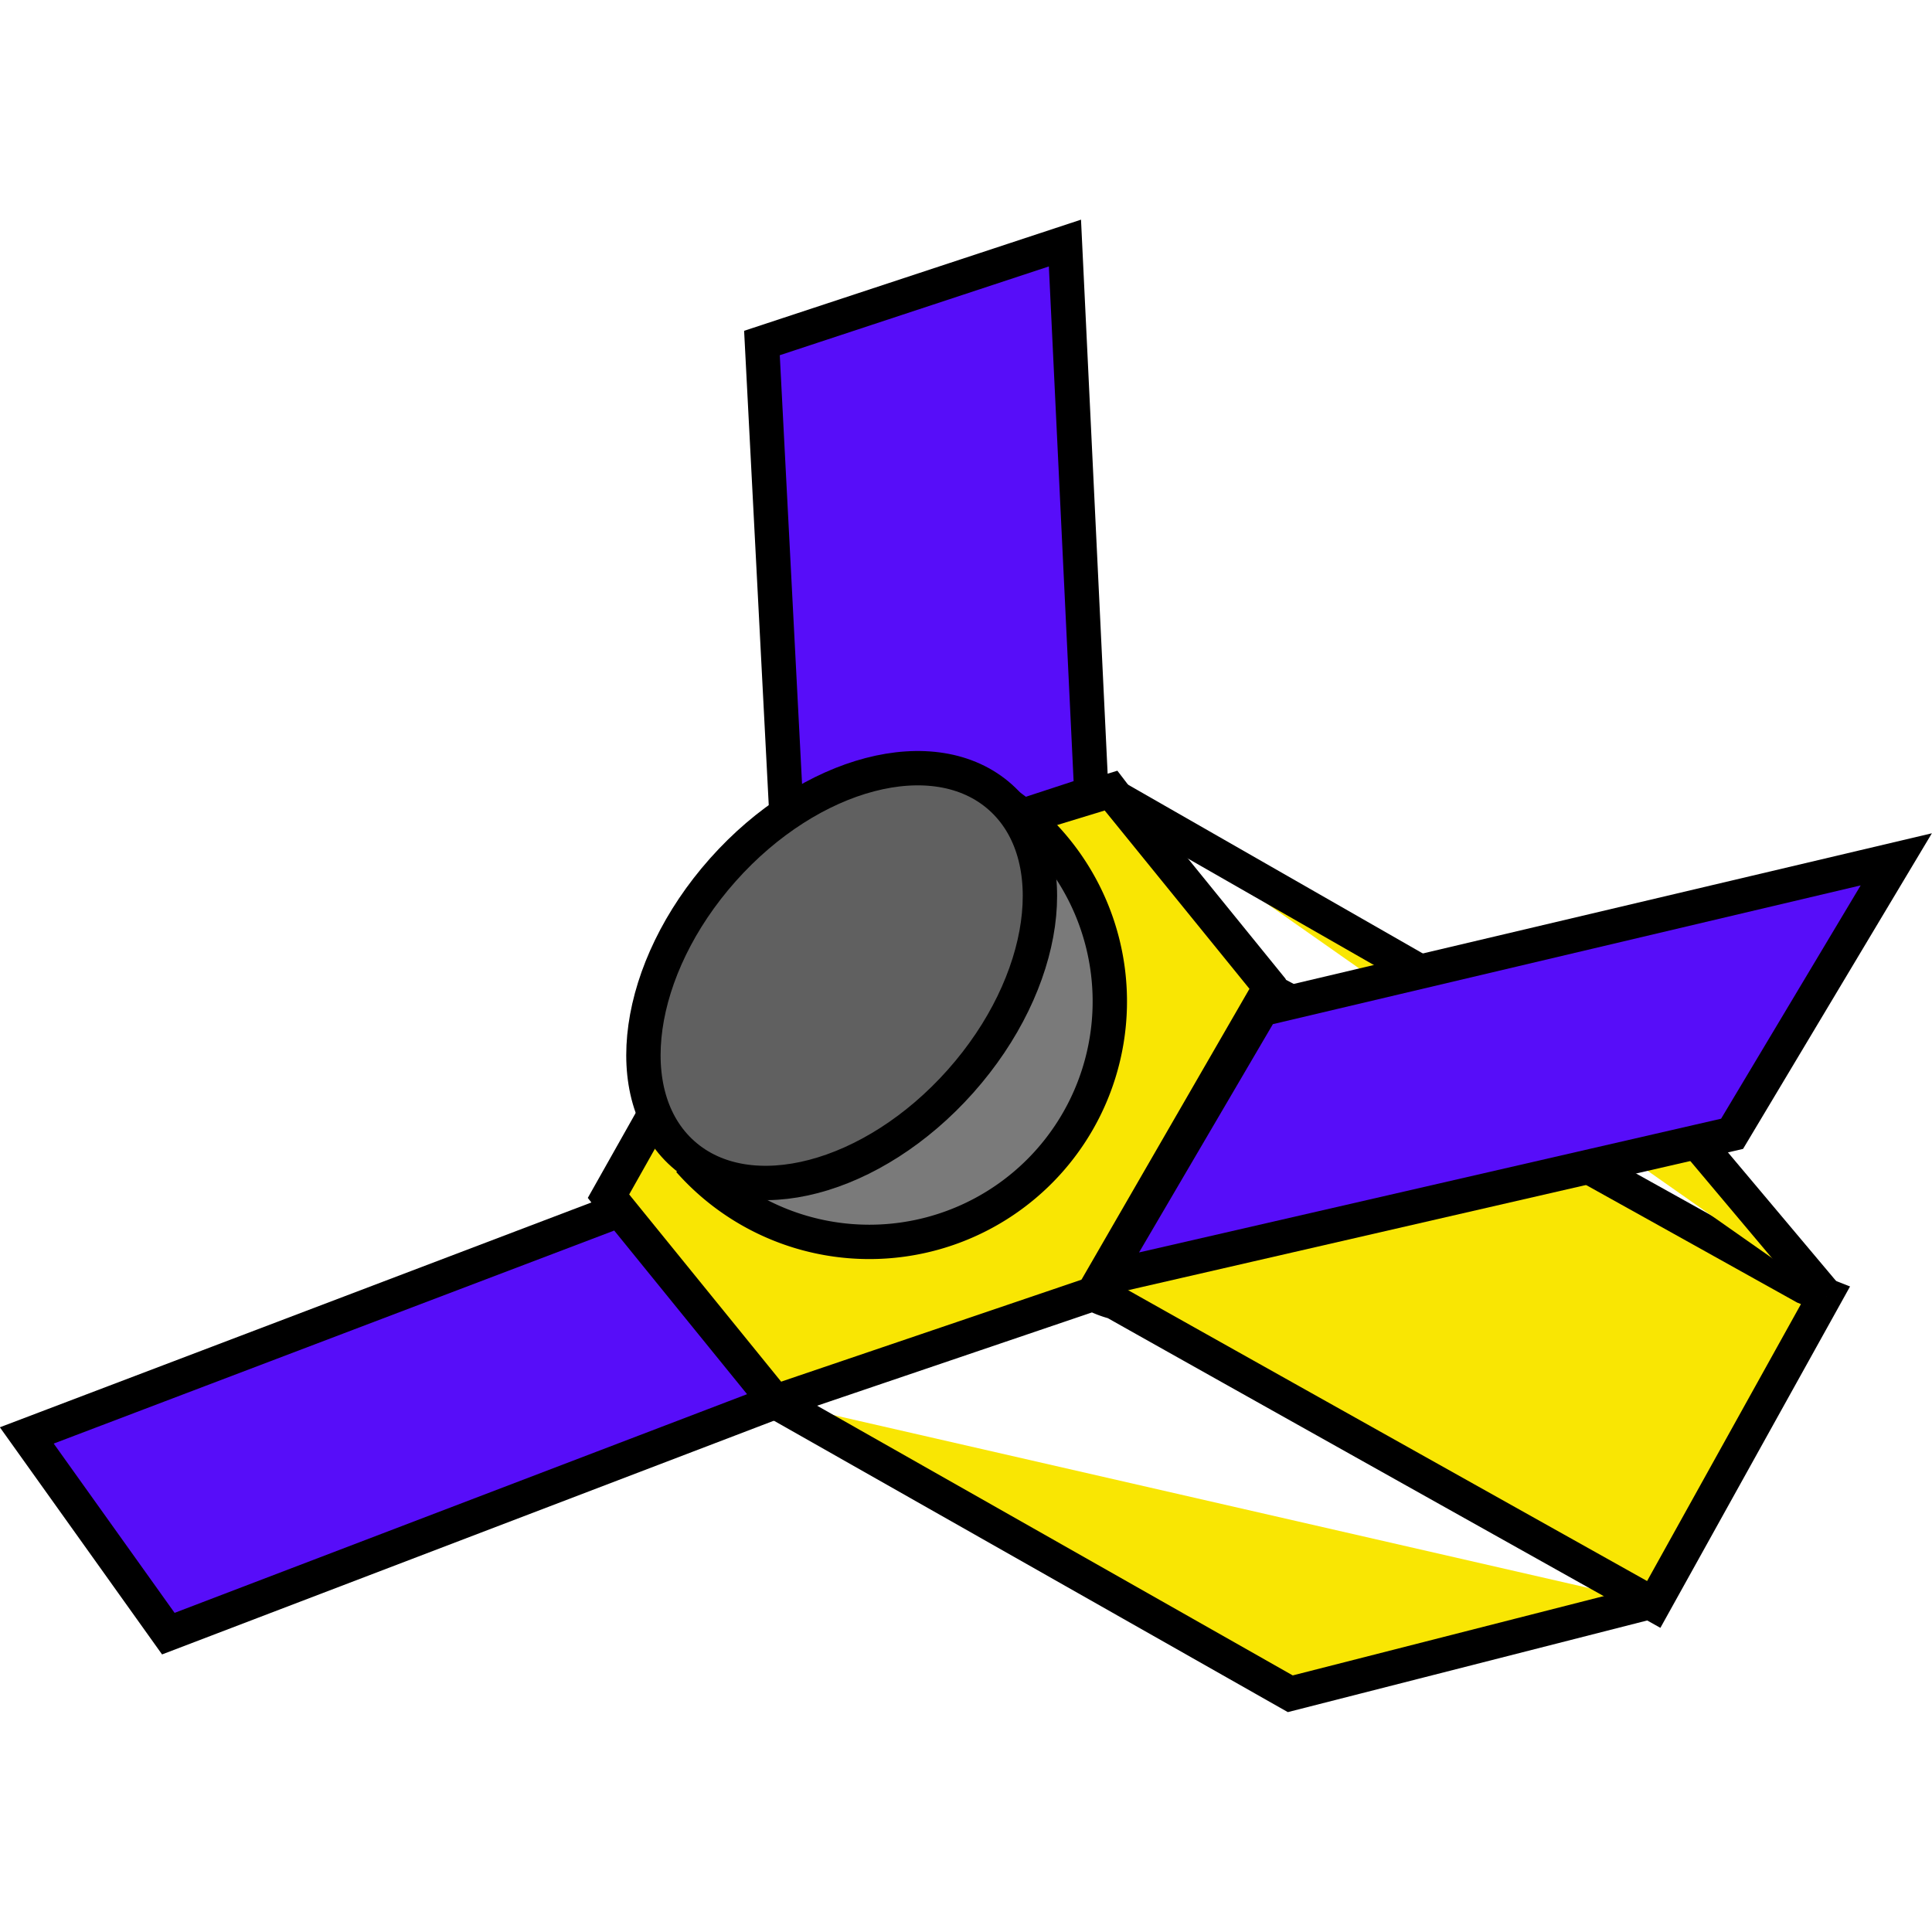 <svg xmlns="http://www.w3.org/2000/svg" viewBox="0 -6.395 56.24 56.24"><defs><style>.cls-1{fill:#f9e603;}.cls-1,.cls-2,.cls-3,.cls-4{stroke:#000;stroke-miterlimit:10;}.cls-2{fill:#570df9;}.cls-3{fill:#7a7a7a;}.cls-4{fill:#606060;}</style></defs><g id="Layer_2" data-name="Layer 2"><g id="sateliet_1" data-name="sateliet 1"><polyline class="cls-1" points="22.57 34.41 37.56 42.91 48.03 40.24"/><path class="cls-1" d="M20.41,31.88l1.92,2.39.24.14,9.25-3.14a2.87,2.87,0,0,0,.62.24c2.14,1.21,15.7,8.8,15.7,8.8l5-9-.61-.24s-15.42-8.6-15.45-8.56L37,22.37l-4.53-5.58-.13-.17-9.63,2.94-5,8.87Z"/><line class="cls-1" x1="31.82" y1="31.27" x2="36.96" y2="22.37"/><polyline class="cls-1" points="32.43 16.79 48.83 26.18 53.17 31.34"/><polygon class="cls-2" points="31 0.68 22.18 3.59 23.01 19.57 31.77 16.7 31 0.68"/><polygon class="cls-2" points="32.14 30.81 36.73 22.98 55.2 18.62 50.42 26.61 32.14 30.81"/><polygon class="cls-2" points="4.9 41.16 0.78 35.39 18.04 28.83 22.57 34.41 4.9 41.16"/><path class="cls-3" d="M29.29,17a7,7,0,1,1-9.23,10.39"/><ellipse class="cls-4" cx="24.5" cy="22" rx="6.95" ry="4.63" transform="translate(-8.22 25.69) rotate(-48.35)"/></g></g></svg>

